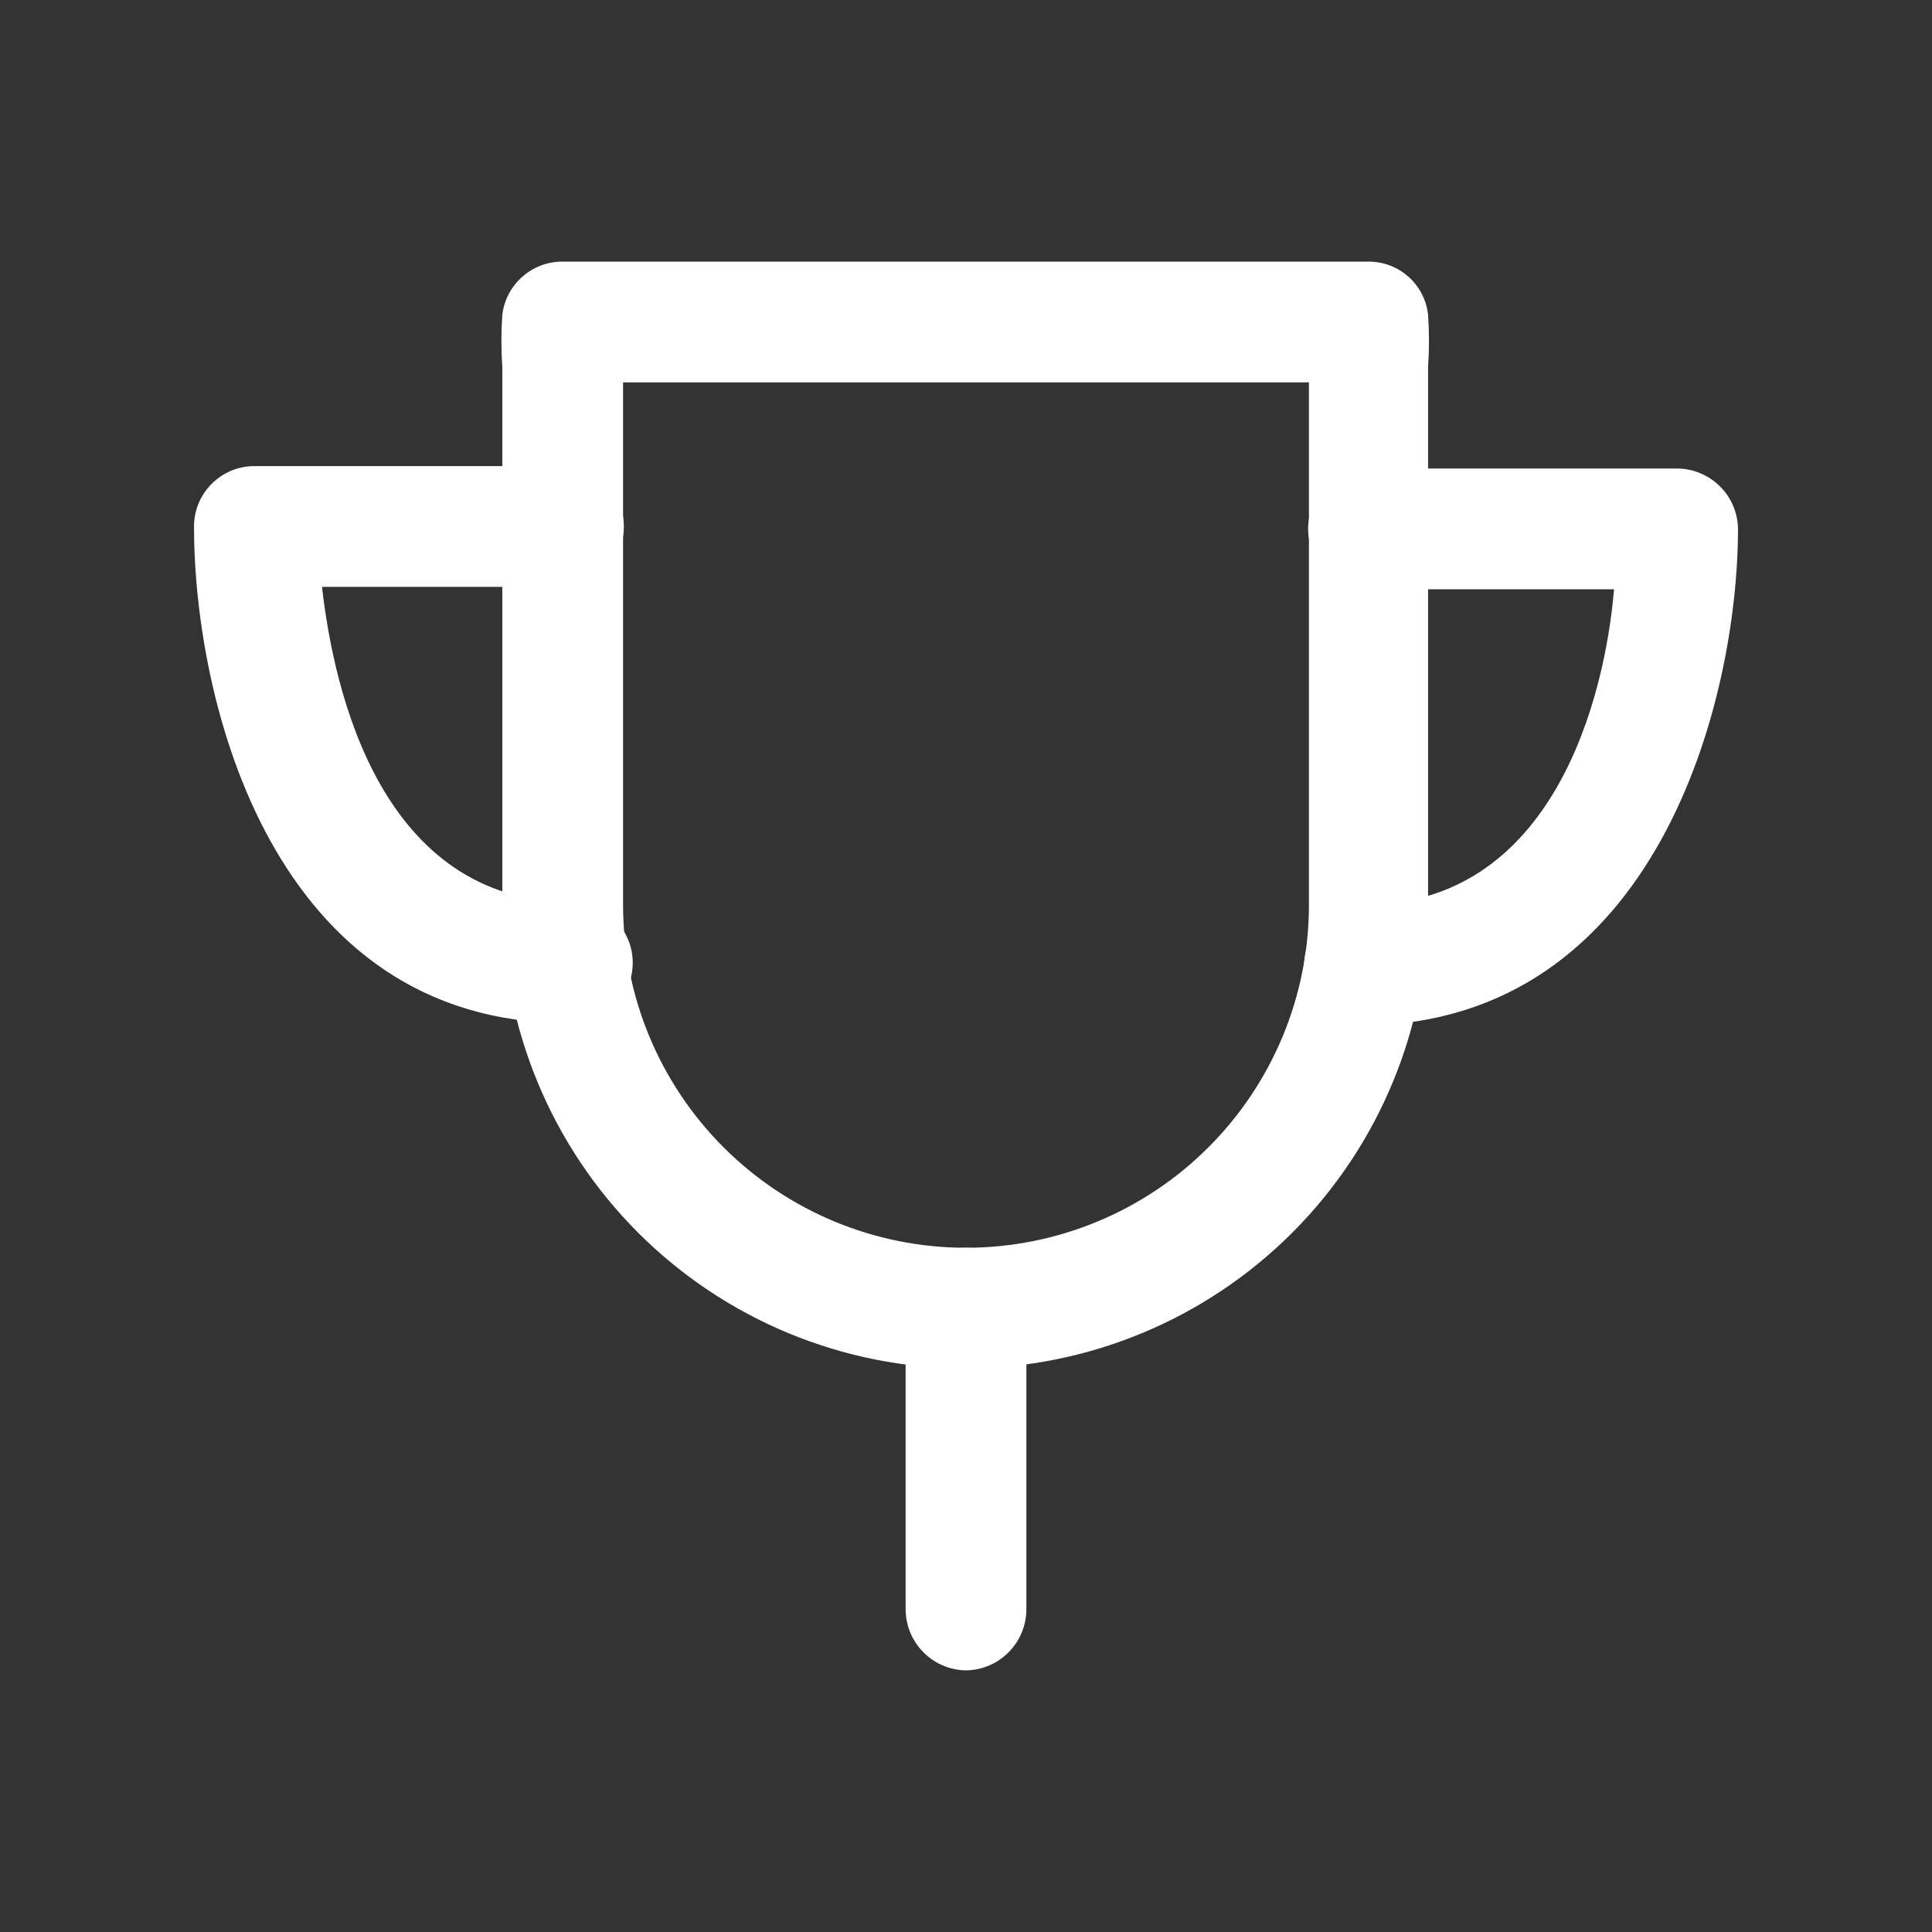 <svg width="24" height="24" viewBox="0 0 24 24" fill="none" xmlns="http://www.w3.org/2000/svg">
<rect x="0" y="0" width="24" height="24" fill="#333333" stroke="none"/>
<path d="M12 17C10.472 17 9.007 16.393 7.927 15.313C6.847 14.233 6.24 12.768 6.24 11.24V4.56C6.225 4.344 6.225 4.126 6.24 3.91C6.262 3.725 6.352 3.556 6.493 3.434C6.633 3.312 6.814 3.246 7 3.25H17C17.183 3.249 17.36 3.316 17.497 3.438C17.634 3.56 17.72 3.728 17.74 3.91C17.755 4.126 17.755 4.344 17.74 4.56V11.24C17.74 12.764 17.136 14.226 16.06 15.306C14.984 16.386 13.524 16.995 12 17ZM7.74 4.75V11.24C7.74 12.37 8.189 13.453 8.988 14.252C9.787 15.051 10.87 15.5 12 15.5C13.13 15.5 14.213 15.051 15.012 14.252C15.811 13.453 16.26 12.37 16.26 11.24V4.75H7.74Z" fill="white"/>
<path d="M17 12.71C16.901 12.717 16.801 12.704 16.707 12.672C16.613 12.639 16.526 12.589 16.451 12.523C16.377 12.457 16.316 12.376 16.273 12.287C16.23 12.197 16.205 12.1 16.2 12C16.2 11.802 16.277 11.612 16.416 11.47C16.554 11.328 16.742 11.245 16.94 11.24C19.31 11.24 19.94 8.64 20.05 7.32H17C16.801 7.32 16.61 7.241 16.47 7.1C16.329 6.96 16.25 6.769 16.25 6.57C16.25 6.371 16.329 6.18 16.47 6.04C16.61 5.899 16.801 5.82 17 5.82H20.84C21.038 5.823 21.227 5.903 21.367 6.043C21.508 6.183 21.587 6.372 21.59 6.57C21.59 8.69 20.59 12.7 16.94 12.74L17 12.71Z" fill="white"/>
<path d="M7.06 12.71C3.38 12.71 2.41 8.71 2.41 6.54C2.41 6.341 2.489 6.15 2.63 6.01C2.77 5.869 2.961 5.79 3.16 5.79H7C7.199 5.79 7.39 5.869 7.53 6.01C7.671 6.15 7.75 6.341 7.75 6.54C7.75 6.739 7.671 6.93 7.53 7.07C7.39 7.211 7.199 7.29 7 7.29H4C4.15 8.61 4.74 11.2 7.11 11.21C7.208 11.21 7.306 11.229 7.397 11.267C7.488 11.305 7.571 11.36 7.64 11.43C7.71 11.499 7.765 11.582 7.803 11.673C7.841 11.764 7.86 11.861 7.86 11.96C7.86 12.059 7.841 12.156 7.803 12.247C7.765 12.338 7.71 12.421 7.64 12.49C7.571 12.56 7.488 12.615 7.397 12.653C7.306 12.691 7.208 12.71 7.11 12.71H7.06Z" fill="white"/>
<path d="M12 20.75C11.802 20.747 11.613 20.668 11.473 20.527C11.332 20.387 11.253 20.198 11.25 20V16.25C11.25 16.051 11.329 15.86 11.47 15.72C11.61 15.579 11.801 15.5 12 15.5C12.199 15.5 12.39 15.579 12.53 15.72C12.671 15.86 12.75 16.051 12.75 16.25V20C12.747 20.198 12.668 20.387 12.527 20.527C12.387 20.668 12.198 20.747 12 20.75Z" fill="white"/>
</svg>
